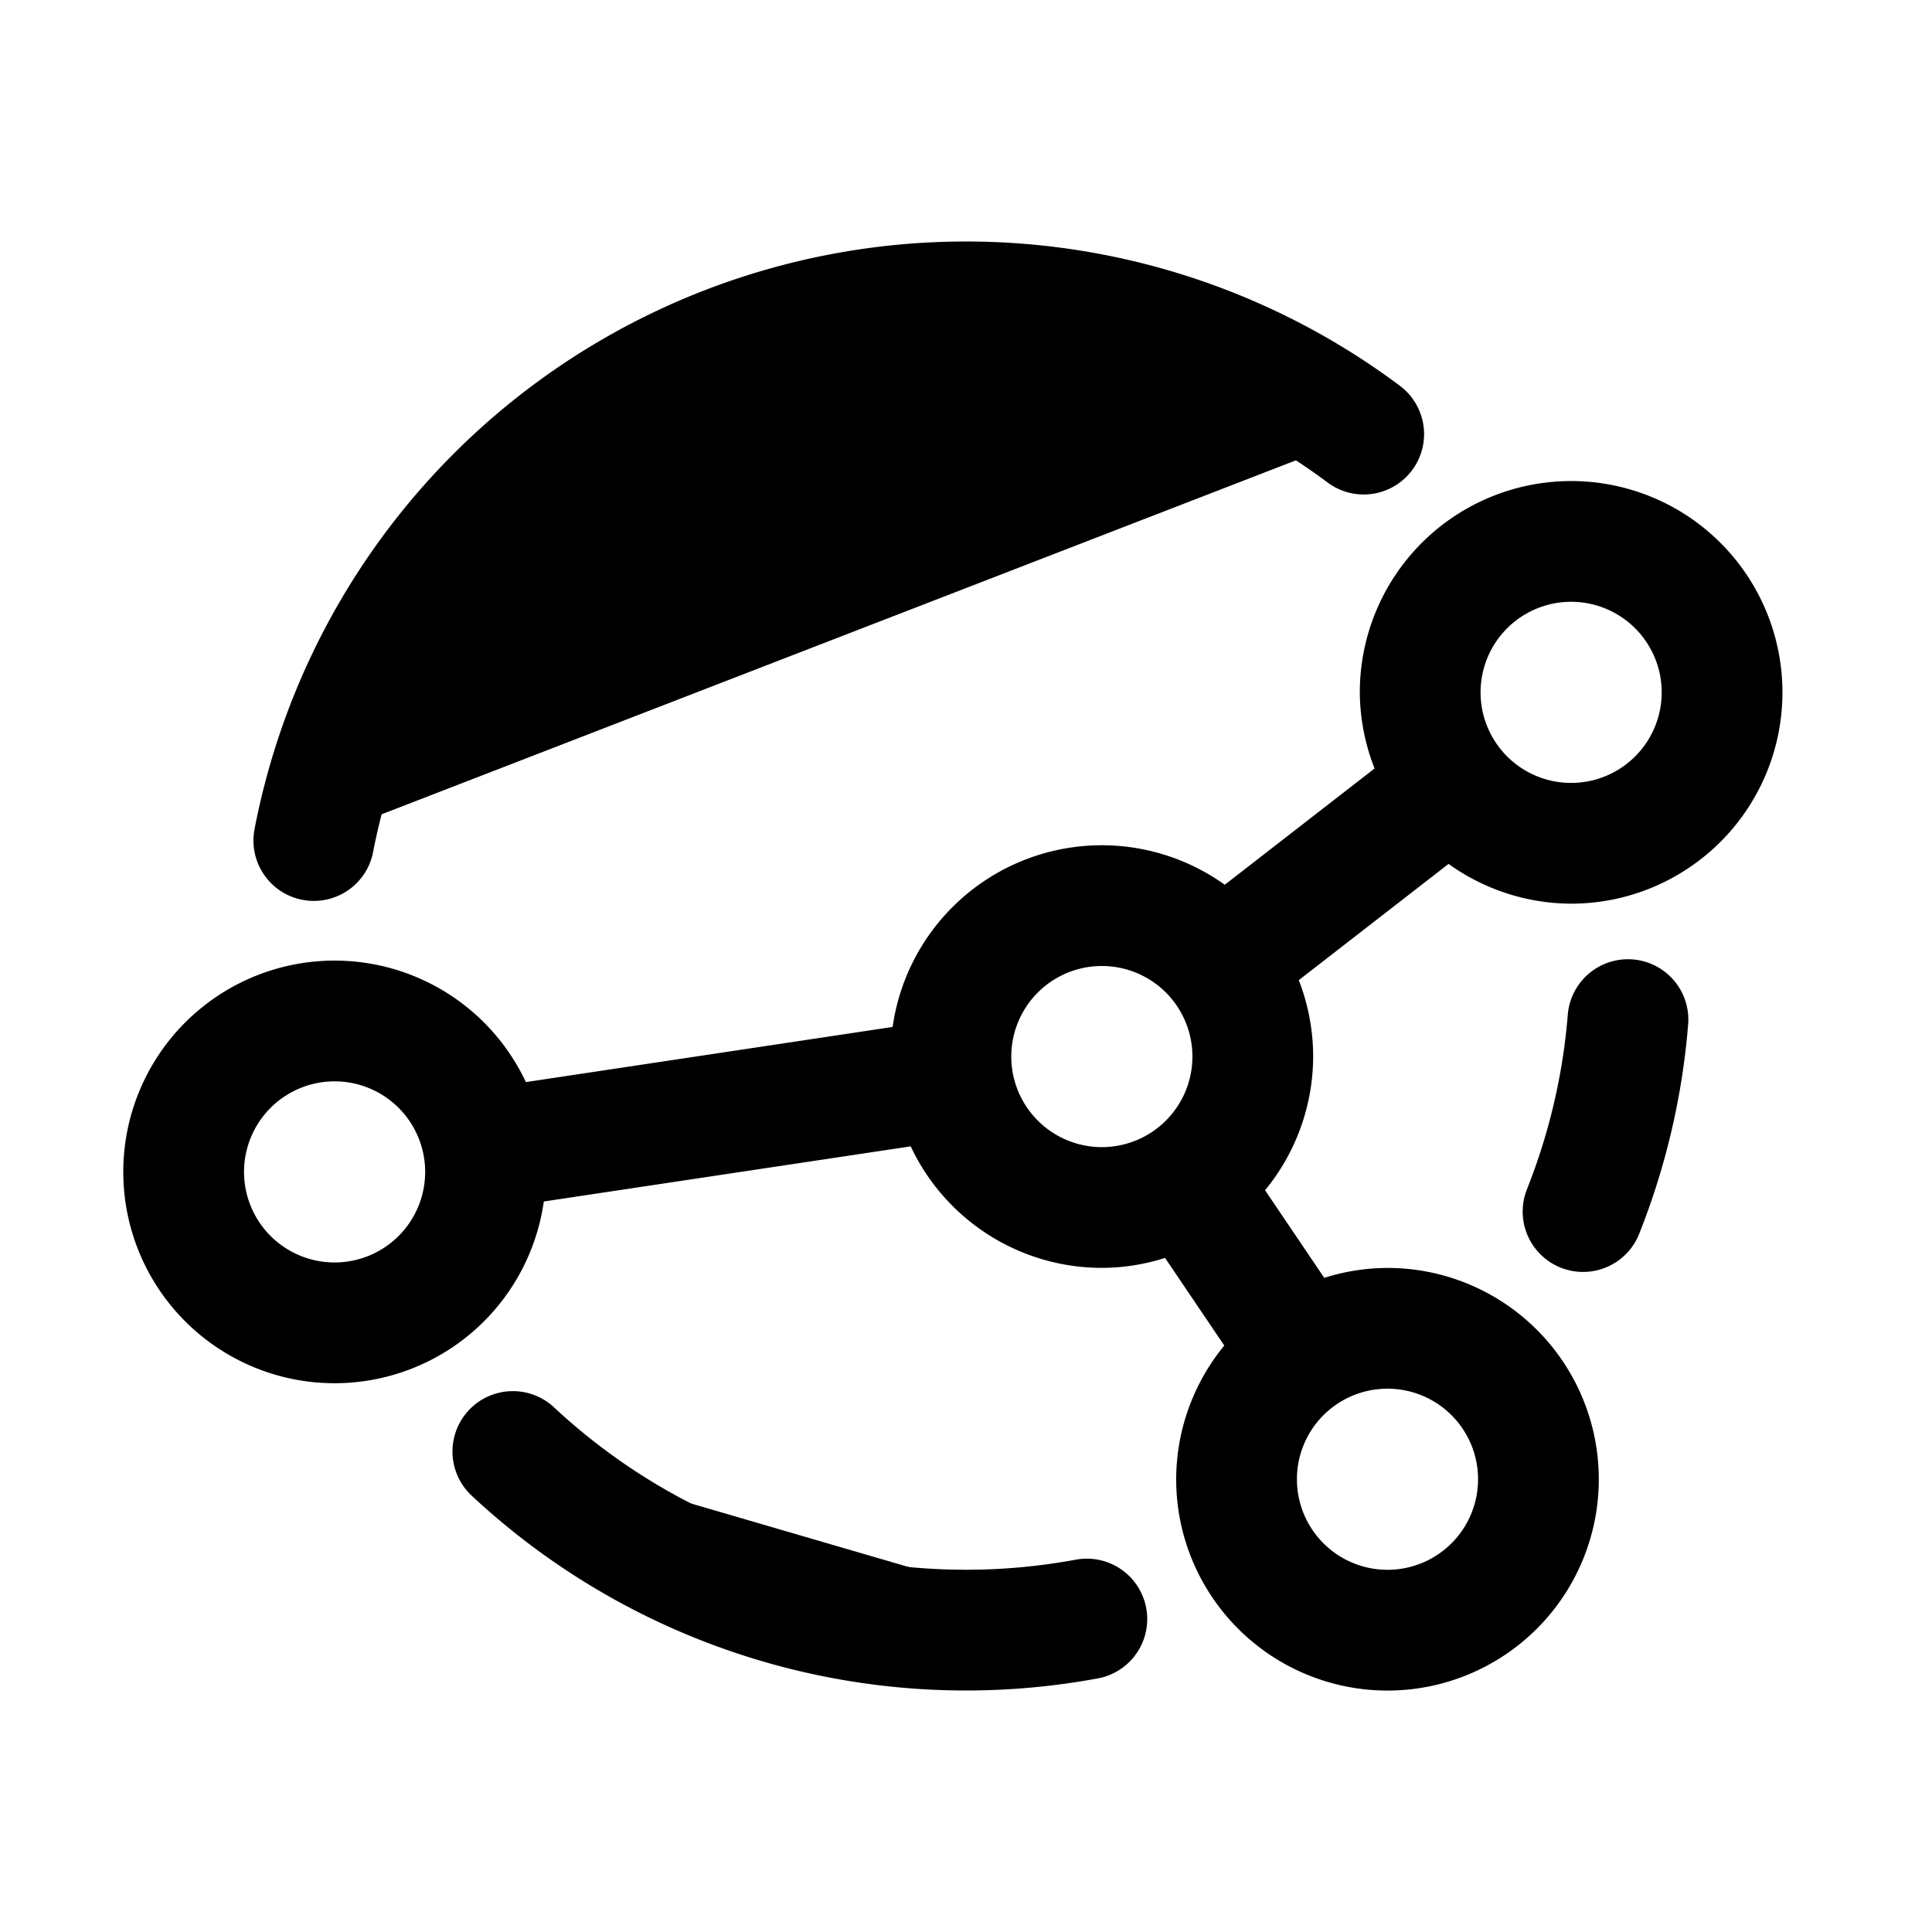 <svg id="vector" xmlns="http://www.w3.org/2000/svg" width="192" height="192" viewBox="0 0 192 192"><path fill="#00000000" d="m161.785,101.327a66,66 0,0 1,-4.462 19.076m-49.314,40.495A66,66 0,0 1,96 162,66 66,0 0,1 50.967,144.249M31.188,83.532A66,66 0,0 1,96 30,66 66,0 0,1 135.522,43.141" stroke-linejoin="round" stroke-width="12" stroke="#000000" stroke-linecap="round" id="path_0"/><path fill="#000000" d="m146.887,147.005a9,9 0,0 1,-9 9,9 9,0 0,1 -9,-9 9,9 0,0 1,9 -9,9 9,0 0,1 9,9zM165.137,68.806a9,9 0,0 1,-9 9,9 9,0 0,1 -9,-9 9,9 0,0 1,9 -9,9 9,0 0,1 9,9zM118.5,105a9,9 0,0 1,-9 9,9 9,0 0,1 -9,-9 9,9 0,0 1,9 -9,9 9,0 0,1 9,9zM42.252,116.463a9,9 0,0 1,-9 9,9 9,0 0,1 -9,-9 9,9 0,0 1,9 -9,9 9,0 0,1 9,9zM156.137,47.807a21,21 0,0 0,-21 21,21 21,0 0,0 1.467,7.564l-14.889,11.555a21,21 0,0 0,-12.215 -3.926,21 21,0 0,0 -20.791,18.057l-36.449,5.48a21,21 0,0 0,-19.008 -12.074,21 21,0 0,0 -21,21 21,21 0,0 0,21 21,21 21,0 0,0 20.791,-18.059l36.463,-5.48a21,21 0,0 0,18.994 12.076,21 21,0 0,0 6.283,-0.988l5.885,8.707a21,21 0,0 0,-4.781 13.287,21 21,0 0,0 21,21 21,21 0,0 0,21 -21,21 21,0 0,0 -21,-21 21,21 0,0 0,-6.283 0.986l-5.883,-8.707a21,21 0,0 0,4.779 -13.285,21 21,0 0,0 -1.428,-7.594l14.885,-11.553a21,21 0,0 0,12.18 3.953,21 21,0 0,0 21,-21 21,21 0,0 0,-21 -21z" stroke-width="12" fill-rule="evenodd" id="path_1"/></svg>